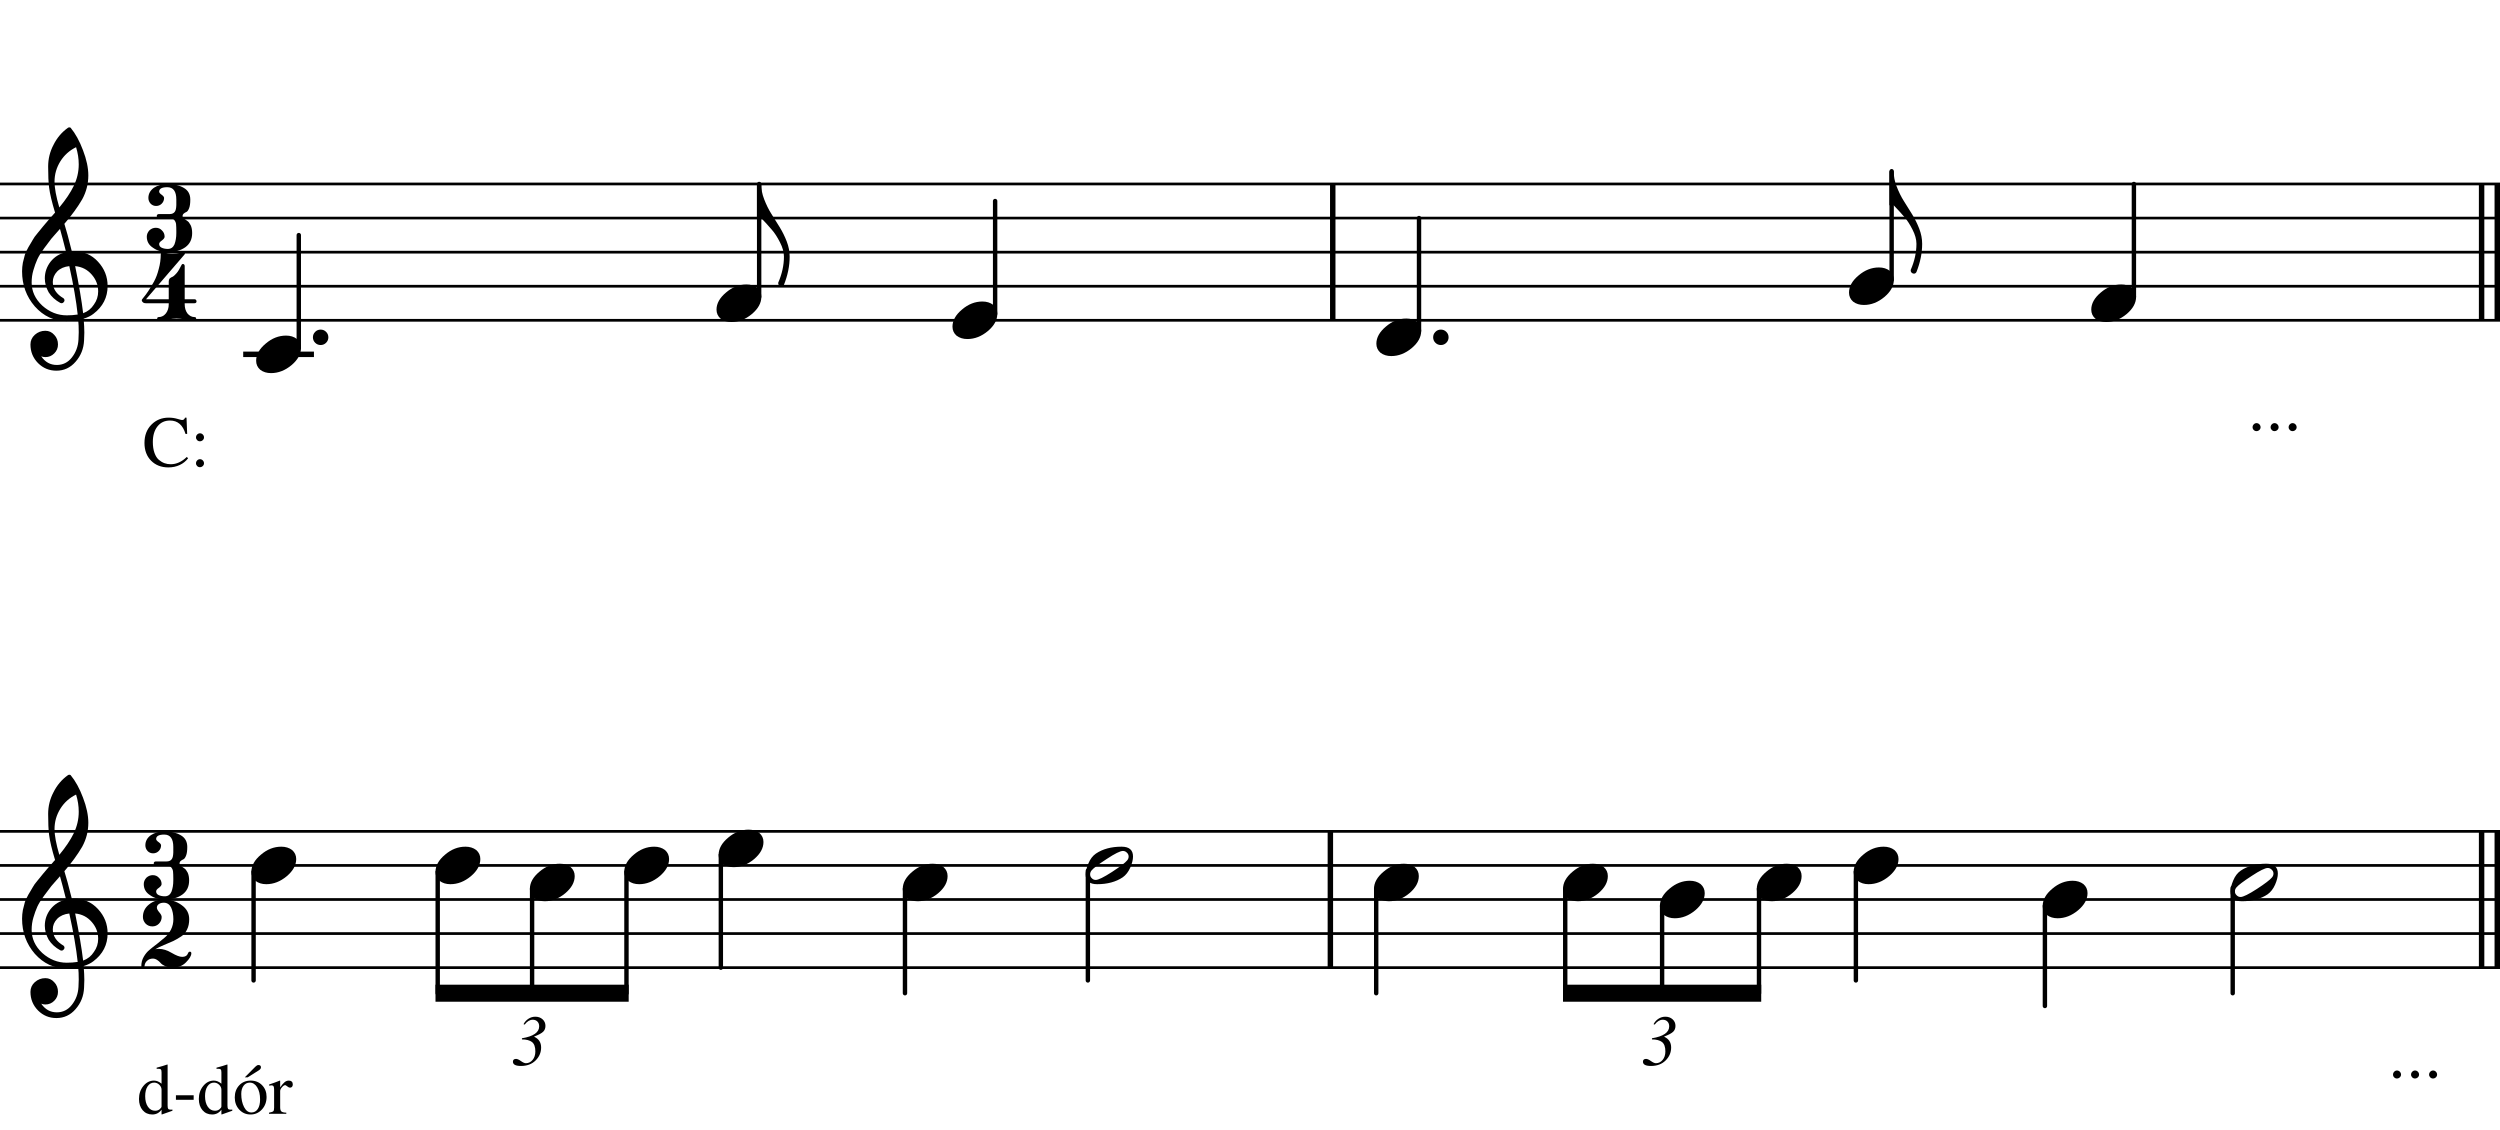 <?xml version="1.0" encoding="UTF-8" standalone="no"?>
<svg width="311.981px" height="140.99px" viewBox="0 0 311.981 140.99"
 xmlns="http://www.w3.org/2000/svg" xmlns:xlink="http://www.w3.org/1999/xlink" version="1.2" baseProfile="tiny">
<title>Liturgikus improvizáció</title>
<desc>Generated by MuseScore 2.3.2</desc>
<polyline class="StaffLines" fill="none" stroke="#000000" stroke-width="0.34" stroke-linejoin="bevel" points="0,22.961 311.981,22.961"/>
<polyline class="StaffLines" fill="none" stroke="#000000" stroke-width="0.34" stroke-linejoin="bevel" points="0,27.213 311.981,27.213"/>
<polyline class="StaffLines" fill="none" stroke="#000000" stroke-width="0.34" stroke-linejoin="bevel" points="0,31.465 311.981,31.465"/>
<polyline class="StaffLines" fill="none" stroke="#000000" stroke-width="0.34" stroke-linejoin="bevel" points="0,35.717 311.981,35.717"/>
<polyline class="StaffLines" fill="none" stroke="#000000" stroke-width="0.34" stroke-linejoin="bevel" points="0,39.968 311.981,39.968"/>
<polyline class="StaffLines" fill="none" stroke="#000000" stroke-width="0.34" stroke-linejoin="bevel" points="0,103.748 311.981,103.748"/>
<polyline class="StaffLines" fill="none" stroke="#000000" stroke-width="0.34" stroke-linejoin="bevel" points="0,108 311.981,108"/>
<polyline class="StaffLines" fill="none" stroke="#000000" stroke-width="0.34" stroke-linejoin="bevel" points="0,112.252 311.981,112.252"/>
<polyline class="StaffLines" fill="none" stroke="#000000" stroke-width="0.34" stroke-linejoin="bevel" points="0,116.504 311.981,116.504"/>
<polyline class="StaffLines" fill="none" stroke="#000000" stroke-width="0.34" stroke-linejoin="bevel" points="0,120.756 311.981,120.756"/>
<polyline class="BarLine" fill="none" stroke="#000000" stroke-width="0.68" stroke-linejoin="bevel" points="309.685,103.748 309.685,120.756"/>
<polyline class="BarLine" fill="none" stroke="#000000" stroke-width="0.68" stroke-linejoin="bevel" points="311.641,103.748 311.641,120.756"/>
<polyline class="BarLine" fill="none" stroke="#000000" stroke-width="0.68" stroke-linejoin="bevel" points="166.02,103.748 166.02,120.756"/>
<polyline class="BarLine" fill="none" stroke="#000000" stroke-width="0.68" stroke-linejoin="bevel" points="309.685,22.961 309.685,39.968"/>
<polyline class="BarLine" fill="none" stroke="#000000" stroke-width="0.68" stroke-linejoin="bevel" points="311.641,22.961 311.641,39.968"/>
<polyline class="BarLine" fill="none" stroke="#000000" stroke-width="0.68" stroke-linejoin="bevel" points="166.317,22.961 166.317,39.968"/>
<polyline class="LedgerLine" fill="none" stroke="#000000" stroke-width="0.68" stroke-linecap="square" stroke-linejoin="bevel" points="30.689,44.221 38.838,44.221"/>
<polyline class="Stem" fill="none" stroke="#000000" stroke-width="0.55" stroke-linecap="round" stroke-linejoin="bevel" points="278.624,110.793 278.624,123.945"/>
<polyline class="Stem" fill="none" stroke="#000000" stroke-width="0.55" stroke-linecap="round" stroke-linejoin="bevel" points="255.189,113.051 255.189,125.539"/>
<polyline class="Stem" fill="none" stroke="#000000" stroke-width="0.55" stroke-linecap="round" stroke-linejoin="bevel" points="231.6,108.799 231.6,122.35"/>
<polyline class="Stem" fill="none" stroke="#000000" stroke-width="0.55" stroke-linecap="round" stroke-linejoin="bevel" points="219.509,110.925 219.509,123.945"/>
<polyline class="Stem" fill="none" stroke="#000000" stroke-width="0.55" stroke-linecap="round" stroke-linejoin="bevel" points="207.418,113.051 207.418,123.945"/>
<polyline class="Stem" fill="none" stroke="#000000" stroke-width="0.55" stroke-linecap="round" stroke-linejoin="bevel" points="195.328,110.925 195.328,123.945"/>
<polyline class="Stem" fill="none" stroke="#000000" stroke-width="0.55" stroke-linecap="round" stroke-linejoin="bevel" points="171.739,110.925 171.739,123.945"/>
<polyline class="Stem" fill="none" stroke="#000000" stroke-width="0.55" stroke-linecap="round" stroke-linejoin="bevel" points="135.758,108.667 135.758,122.35"/>
<polyline class="Stem" fill="none" stroke="#000000" stroke-width="0.55" stroke-linecap="round" stroke-linejoin="bevel" points="112.934,110.925 112.934,123.945"/>
<polyline class="Stem" fill="none" stroke="#000000" stroke-width="0.55" stroke-linecap="round" stroke-linejoin="bevel" points="89.956,106.673 89.956,120.756"/>
<polyline class="Stem" fill="none" stroke="#000000" stroke-width="0.55" stroke-linecap="round" stroke-linejoin="bevel" points="78.178,108.799 78.178,123.945"/>
<polyline class="Stem" fill="none" stroke="#000000" stroke-width="0.55" stroke-linecap="round" stroke-linejoin="bevel" points="66.401,110.925 66.401,123.945"/>
<polyline class="Stem" fill="none" stroke="#000000" stroke-width="0.55" stroke-linecap="round" stroke-linejoin="bevel" points="54.623,108.799 54.623,123.945"/>
<polyline class="Stem" fill="none" stroke="#000000" stroke-width="0.55" stroke-linecap="round" stroke-linejoin="bevel" points="31.645,108.799 31.645,122.35"/>
<polyline class="Stem" fill="none" stroke="#000000" stroke-width="0.55" stroke-linecap="round" stroke-linejoin="bevel" points="266.295,37.044 266.295,22.961"/>
<polyline class="Stem" fill="none" stroke="#000000" stroke-width="0.55" stroke-linecap="round" stroke-linejoin="bevel" points="236.063,34.918 236.063,21.366"/>
<polyline class="Stem" fill="none" stroke="#000000" stroke-width="0.55" stroke-linecap="round" stroke-linejoin="bevel" points="177.082,41.296 177.082,27.213"/>
<polyline class="Stem" fill="none" stroke="#000000" stroke-width="0.55" stroke-linecap="round" stroke-linejoin="bevel" points="124.184,39.17 124.184,25.087"/>
<polyline class="Stem" fill="none" stroke="#000000" stroke-width="0.55" stroke-linecap="round" stroke-linejoin="bevel" points="94.736,37.044 94.736,22.961"/>
<polyline class="Stem" fill="none" stroke="#000000" stroke-width="0.55" stroke-linecap="round" stroke-linejoin="bevel" points="37.286,43.422 37.286,29.339"/>
<path class="Note" transform="matrix(0.85,0,0,0.85,278.348,110.126)" d="M6.309,-1.309 C6.309,-1.53 6.224,-1.719 6.055,-1.875 C5.885,-2.044 5.69,-2.129 5.469,-2.129 C5.078,-2.129 4.29,-1.738 3.105,-0.957 C1.882,-0.163 1.133,0.404 0.859,0.742 C0.716,0.924 0.645,1.113 0.645,1.309 C0.645,1.53 0.729,1.719 0.898,1.875 C1.055,2.044 1.25,2.129 1.484,2.129 C1.862,2.129 2.656,1.738 3.867,0.957 C5.065,0.176 5.807,-0.391 6.094,-0.742 C6.237,-0.911 6.309,-1.1 6.309,-1.309 M5.273,-2.754 C6.393,-2.754 6.953,-2.272 6.953,-1.309 C6.953,-0.84 6.816,-0.293 6.543,0.332 C6.27,0.944 5.905,1.413 5.449,1.738 C4.447,2.415 3.19,2.754 1.68,2.754 C0.56,2.754 0,2.272 0,1.309 C0,0.879 0.137,0.339 0.41,-0.312 C0.671,-0.938 1.035,-1.413 1.504,-1.738 C2.507,-2.415 3.763,-2.754 5.273,-2.754"/>
<path class="Note" transform="matrix(0.85,0,0,0.85,254.913,112.252)" d="M4.395,-2.754 C5.02,-2.754 5.547,-2.591 5.977,-2.266 C6.38,-1.914 6.582,-1.471 6.582,-0.938 C6.582,-0.039 6.12,0.801 5.195,1.582 C4.258,2.363 3.255,2.754 2.188,2.754 C1.562,2.754 1.035,2.591 0.605,2.266 C0.202,1.914 0,1.471 0,0.938 C0,0.039 0.469,-0.801 1.406,-1.582 C2.318,-2.363 3.314,-2.754 4.395,-2.754"/>
<path class="Note" transform="matrix(0.85,0,0,0.85,231.324,108)" d="M4.395,-2.754 C5.02,-2.754 5.547,-2.591 5.977,-2.266 C6.38,-1.914 6.582,-1.471 6.582,-0.938 C6.582,-0.039 6.12,0.801 5.195,1.582 C4.258,2.363 3.255,2.754 2.188,2.754 C1.562,2.754 1.035,2.591 0.605,2.266 C0.202,1.914 0,1.471 0,0.938 C0,0.039 0.469,-0.801 1.406,-1.582 C2.318,-2.363 3.314,-2.754 4.395,-2.754"/>
<path class="Note" transform="matrix(0.85,0,0,0.85,219.233,110.126)" d="M4.395,-2.754 C5.02,-2.754 5.547,-2.591 5.977,-2.266 C6.38,-1.914 6.582,-1.471 6.582,-0.938 C6.582,-0.039 6.12,0.801 5.195,1.582 C4.258,2.363 3.255,2.754 2.188,2.754 C1.562,2.754 1.035,2.591 0.605,2.266 C0.202,1.914 0,1.471 0,0.938 C0,0.039 0.469,-0.801 1.406,-1.582 C2.318,-2.363 3.314,-2.754 4.395,-2.754"/>
<path class="Note" transform="matrix(0.85,0,0,0.85,207.142,112.252)" d="M4.395,-2.754 C5.02,-2.754 5.547,-2.591 5.977,-2.266 C6.38,-1.914 6.582,-1.471 6.582,-0.938 C6.582,-0.039 6.12,0.801 5.195,1.582 C4.258,2.363 3.255,2.754 2.188,2.754 C1.562,2.754 1.035,2.591 0.605,2.266 C0.202,1.914 0,1.471 0,0.938 C0,0.039 0.469,-0.801 1.406,-1.582 C2.318,-2.363 3.314,-2.754 4.395,-2.754"/>
<path class="Note" transform="matrix(0.85,0,0,0.85,195.051,110.126)" d="M4.395,-2.754 C5.02,-2.754 5.547,-2.591 5.977,-2.266 C6.38,-1.914 6.582,-1.471 6.582,-0.938 C6.582,-0.039 6.12,0.801 5.195,1.582 C4.258,2.363 3.255,2.754 2.188,2.754 C1.562,2.754 1.035,2.591 0.605,2.266 C0.202,1.914 0,1.471 0,0.938 C0,0.039 0.469,-0.801 1.406,-1.582 C2.318,-2.363 3.314,-2.754 4.395,-2.754"/>
<path class="Note" transform="matrix(0.85,0,0,0.85,171.462,110.126)" d="M4.395,-2.754 C5.02,-2.754 5.547,-2.591 5.977,-2.266 C6.38,-1.914 6.582,-1.471 6.582,-0.938 C6.582,-0.039 6.12,0.801 5.195,1.582 C4.258,2.363 3.255,2.754 2.188,2.754 C1.562,2.754 1.035,2.591 0.605,2.266 C0.202,1.914 0,1.471 0,0.938 C0,0.039 0.469,-0.801 1.406,-1.582 C2.318,-2.363 3.314,-2.754 4.395,-2.754"/>
<path class="Note" transform="matrix(0.85,0,0,0.85,135.482,108)" d="M6.309,-1.309 C6.309,-1.53 6.224,-1.719 6.055,-1.875 C5.885,-2.044 5.69,-2.129 5.469,-2.129 C5.078,-2.129 4.29,-1.738 3.105,-0.957 C1.882,-0.163 1.133,0.404 0.859,0.742 C0.716,0.924 0.645,1.113 0.645,1.309 C0.645,1.53 0.729,1.719 0.898,1.875 C1.055,2.044 1.25,2.129 1.484,2.129 C1.862,2.129 2.656,1.738 3.867,0.957 C5.065,0.176 5.807,-0.391 6.094,-0.742 C6.237,-0.911 6.309,-1.1 6.309,-1.309 M5.273,-2.754 C6.393,-2.754 6.953,-2.272 6.953,-1.309 C6.953,-0.84 6.816,-0.293 6.543,0.332 C6.27,0.944 5.905,1.413 5.449,1.738 C4.447,2.415 3.19,2.754 1.68,2.754 C0.56,2.754 0,2.272 0,1.309 C0,0.879 0.137,0.339 0.41,-0.312 C0.671,-0.938 1.035,-1.413 1.504,-1.738 C2.507,-2.415 3.763,-2.754 5.273,-2.754"/>
<path class="Note" transform="matrix(0.85,0,0,0.85,112.657,110.126)" d="M4.395,-2.754 C5.02,-2.754 5.547,-2.591 5.977,-2.266 C6.38,-1.914 6.582,-1.471 6.582,-0.938 C6.582,-0.039 6.12,0.801 5.195,1.582 C4.258,2.363 3.255,2.754 2.188,2.754 C1.562,2.754 1.035,2.591 0.605,2.266 C0.202,1.914 0,1.471 0,0.938 C0,0.039 0.469,-0.801 1.406,-1.582 C2.318,-2.363 3.314,-2.754 4.395,-2.754"/>
<path class="Note" transform="matrix(0.85,0,0,0.85,89.68,105.874)" d="M4.395,-2.754 C5.02,-2.754 5.547,-2.591 5.977,-2.266 C6.38,-1.914 6.582,-1.471 6.582,-0.938 C6.582,-0.039 6.12,0.801 5.195,1.582 C4.258,2.363 3.255,2.754 2.188,2.754 C1.562,2.754 1.035,2.591 0.605,2.266 C0.202,1.914 0,1.471 0,0.938 C0,0.039 0.469,-0.801 1.406,-1.582 C2.318,-2.363 3.314,-2.754 4.395,-2.754"/>
<path class="Note" transform="matrix(0.85,0,0,0.85,77.902,108)" d="M4.395,-2.754 C5.02,-2.754 5.547,-2.591 5.977,-2.266 C6.38,-1.914 6.582,-1.471 6.582,-0.938 C6.582,-0.039 6.12,0.801 5.195,1.582 C4.258,2.363 3.255,2.754 2.188,2.754 C1.562,2.754 1.035,2.591 0.605,2.266 C0.202,1.914 0,1.471 0,0.938 C0,0.039 0.469,-0.801 1.406,-1.582 C2.318,-2.363 3.314,-2.754 4.395,-2.754"/>
<path class="Note" transform="matrix(0.85,0,0,0.85,66.124,110.126)" d="M4.395,-2.754 C5.02,-2.754 5.547,-2.591 5.977,-2.266 C6.38,-1.914 6.582,-1.471 6.582,-0.938 C6.582,-0.039 6.12,0.801 5.195,1.582 C4.258,2.363 3.255,2.754 2.188,2.754 C1.562,2.754 1.035,2.591 0.605,2.266 C0.202,1.914 0,1.471 0,0.938 C0,0.039 0.469,-0.801 1.406,-1.582 C2.318,-2.363 3.314,-2.754 4.395,-2.754"/>
<path class="Note" transform="matrix(0.85,0,0,0.85,54.347,108)" d="M4.395,-2.754 C5.02,-2.754 5.547,-2.591 5.977,-2.266 C6.38,-1.914 6.582,-1.471 6.582,-0.938 C6.582,-0.039 6.12,0.801 5.195,1.582 C4.258,2.363 3.255,2.754 2.188,2.754 C1.562,2.754 1.035,2.591 0.605,2.266 C0.202,1.914 0,1.471 0,0.938 C0,0.039 0.469,-0.801 1.406,-1.582 C2.318,-2.363 3.314,-2.754 4.395,-2.754"/>
<path class="Note" transform="matrix(0.85,0,0,0.85,31.369,108)" d="M4.395,-2.754 C5.02,-2.754 5.547,-2.591 5.977,-2.266 C6.38,-1.914 6.582,-1.471 6.582,-0.938 C6.582,-0.039 6.12,0.801 5.195,1.582 C4.258,2.363 3.255,2.754 2.188,2.754 C1.562,2.754 1.035,2.591 0.605,2.266 C0.202,1.914 0,1.471 0,0.938 C0,0.039 0.469,-0.801 1.406,-1.582 C2.318,-2.363 3.314,-2.754 4.395,-2.754"/>
<path class="Note" transform="matrix(0.85,0,0,0.85,260.974,37.843)" d="M4.395,-2.754 C5.02,-2.754 5.547,-2.591 5.977,-2.266 C6.38,-1.914 6.582,-1.471 6.582,-0.938 C6.582,-0.039 6.12,0.801 5.195,1.582 C4.258,2.363 3.255,2.754 2.188,2.754 C1.562,2.754 1.035,2.591 0.605,2.266 C0.202,1.914 0,1.471 0,0.938 C0,0.039 0.469,-0.801 1.406,-1.582 C2.318,-2.363 3.314,-2.754 4.395,-2.754"/>
<path class="Note" transform="matrix(0.85,0,0,0.85,230.742,35.717)" d="M4.395,-2.754 C5.02,-2.754 5.547,-2.591 5.977,-2.266 C6.38,-1.914 6.582,-1.471 6.582,-0.938 C6.582,-0.039 6.12,0.801 5.195,1.582 C4.258,2.363 3.255,2.754 2.188,2.754 C1.562,2.754 1.035,2.591 0.605,2.266 C0.202,1.914 0,1.471 0,0.938 C0,0.039 0.469,-0.801 1.406,-1.582 C2.318,-2.363 3.314,-2.754 4.395,-2.754"/>
<path class="Note" transform="matrix(0.85,0,0,0.85,171.76,42.094)" d="M4.395,-2.754 C5.02,-2.754 5.547,-2.591 5.977,-2.266 C6.38,-1.914 6.582,-1.471 6.582,-0.938 C6.582,-0.039 6.12,0.801 5.195,1.582 C4.258,2.363 3.255,2.754 2.188,2.754 C1.562,2.754 1.035,2.591 0.605,2.266 C0.202,1.914 0,1.471 0,0.938 C0,0.039 0.469,-0.801 1.406,-1.582 C2.318,-2.363 3.314,-2.754 4.395,-2.754"/>
<path class="Note" transform="matrix(0.85,0,0,0.85,118.862,39.968)" d="M4.395,-2.754 C5.02,-2.754 5.547,-2.591 5.977,-2.266 C6.38,-1.914 6.582,-1.471 6.582,-0.938 C6.582,-0.039 6.12,0.801 5.195,1.582 C4.258,2.363 3.255,2.754 2.188,2.754 C1.562,2.754 1.035,2.591 0.605,2.266 C0.202,1.914 0,1.471 0,0.938 C0,0.039 0.469,-0.801 1.406,-1.582 C2.318,-2.363 3.314,-2.754 4.395,-2.754"/>
<path class="Note" transform="matrix(0.85,0,0,0.85,89.415,37.843)" d="M4.395,-2.754 C5.02,-2.754 5.547,-2.591 5.977,-2.266 C6.38,-1.914 6.582,-1.471 6.582,-0.938 C6.582,-0.039 6.12,0.801 5.195,1.582 C4.258,2.363 3.255,2.754 2.188,2.754 C1.562,2.754 1.035,2.591 0.605,2.266 C0.202,1.914 0,1.471 0,0.938 C0,0.039 0.469,-0.801 1.406,-1.582 C2.318,-2.363 3.314,-2.754 4.395,-2.754"/>
<path class="Note" transform="matrix(0.85,0,0,0.85,31.964,44.221)" d="M4.395,-2.754 C5.02,-2.754 5.547,-2.591 5.977,-2.266 C6.38,-1.914 6.582,-1.471 6.582,-0.938 C6.582,-0.039 6.12,0.801 5.195,1.582 C4.258,2.363 3.255,2.754 2.188,2.754 C1.562,2.754 1.035,2.591 0.605,2.266 C0.202,1.914 0,1.471 0,0.938 C0,0.039 0.469,-0.801 1.406,-1.582 C2.318,-2.363 3.314,-2.754 4.395,-2.754"/>
<path class="Clef" transform="matrix(0.85,0,0,0.85,2.721,116.504)" d="M7.344,-5.117 C7.344,-5.117 7.383,-5.117 7.461,-5.117 C7.513,-5.13 7.559,-5.137 7.598,-5.137 C9.056,-5.137 10.254,-4.622 11.191,-3.594 C12.129,-2.578 12.598,-1.393 12.598,-0.039 C12.598,1.641 11.901,3.008 10.508,4.062 C10.143,4.349 9.668,4.583 9.082,4.766 C9.147,5.612 9.18,6.296 9.18,6.816 C9.18,6.921 9.167,7.298 9.141,7.949 C9.089,9.16 8.672,10.208 7.891,11.094 C7.135,11.966 6.198,12.402 5.078,12.402 C4.023,12.402 3.125,12.031 2.383,11.289 C1.641,10.534 1.27,9.622 1.27,8.555 C1.27,7.995 1.484,7.52 1.914,7.129 C2.357,6.738 2.871,6.543 3.457,6.543 C3.978,6.543 4.414,6.745 4.766,7.148 C5.13,7.526 5.312,7.995 5.312,8.555 C5.312,9.062 5.13,9.499 4.766,9.863 C4.401,10.228 3.965,10.41 3.457,10.41 C3.249,10.41 3.047,10.371 2.852,10.293 C3.424,11.139 4.186,11.562 5.137,11.562 C6.035,11.562 6.771,11.198 7.344,10.469 C7.943,9.714 8.268,8.835 8.32,7.832 C8.346,7.207 8.359,6.849 8.359,6.758 C8.359,6.029 8.333,5.43 8.281,4.961 C7.63,5.065 7.051,5.117 6.543,5.117 C4.733,5.117 3.19,4.401 1.914,2.969 C0.664,1.523 0.039,-0.195 0.039,-2.188 C0.039,-2.604 0.078,-3.027 0.156,-3.457 C0.234,-3.809 0.332,-4.193 0.449,-4.609 C0.514,-4.844 0.69,-5.221 0.977,-5.742 C1.081,-5.898 1.198,-6.094 1.328,-6.328 C1.458,-6.562 1.549,-6.719 1.602,-6.797 C1.732,-7.057 1.986,-7.409 2.363,-7.852 C2.467,-7.969 2.575,-8.099 2.686,-8.242 C2.796,-8.385 2.891,-8.503 2.969,-8.594 C3.047,-8.685 3.105,-8.757 3.145,-8.809 C3.184,-8.861 3.477,-9.206 4.023,-9.844 C4.154,-9.974 4.281,-10.114 4.404,-10.264 C4.528,-10.413 4.629,-10.531 4.707,-10.615 C4.785,-10.7 4.844,-10.762 4.883,-10.801 C4.414,-12.35 4.121,-13.587 4.004,-14.512 C3.913,-15.254 3.867,-16.27 3.867,-17.559 C3.867,-18.691 4.128,-19.753 4.648,-20.742 C5.156,-21.771 5.866,-22.611 6.777,-23.262 C6.842,-23.301 6.908,-23.32 6.973,-23.32 C7.064,-23.32 7.129,-23.301 7.168,-23.262 C7.871,-22.415 8.477,-21.315 8.984,-19.961 C9.505,-18.607 9.766,-17.376 9.766,-16.27 C9.766,-15.02 9.466,-13.848 8.867,-12.754 C8.19,-11.595 7.318,-10.397 6.25,-9.16 C6.523,-8.301 6.888,-6.953 7.344,-5.117 M9.004,3.965 C9.681,3.717 10.208,3.294 10.586,2.695 C11.003,2.122 11.211,1.478 11.211,0.762 C11.211,-0.163 10.898,-0.983 10.273,-1.699 C9.635,-2.441 8.822,-2.858 7.832,-2.949 C8.392,-0.202 8.783,2.103 9.004,3.965 M1.445,-0.547 C1.445,0.742 1.966,1.875 3.008,2.852 C4.076,3.802 5.273,4.277 6.602,4.277 C7.148,4.277 7.682,4.238 8.203,4.16 C7.995,2.181 7.585,-0.189 6.973,-2.949 C6.23,-2.871 5.638,-2.611 5.195,-2.168 C4.766,-1.712 4.551,-1.198 4.551,-0.625 C4.551,0.365 5.078,1.165 6.133,1.777 C6.224,1.868 6.27,1.966 6.27,2.07 C6.27,2.174 6.224,2.272 6.133,2.363 C6.055,2.454 5.957,2.5 5.84,2.5 C5.827,2.5 5.768,2.487 5.664,2.461 C4.922,2.057 4.349,1.536 3.945,0.898 C3.568,0.221 3.379,-0.462 3.379,-1.152 C3.379,-2.051 3.659,-2.865 4.219,-3.594 C4.805,-4.323 5.566,-4.792 6.504,-5 C6.139,-6.458 5.84,-7.598 5.605,-8.418 C5.397,-8.184 5.146,-7.9 4.854,-7.568 C4.561,-7.236 4.388,-7.038 4.336,-6.973 C3.867,-6.361 3.509,-5.885 3.262,-5.547 C2.819,-4.935 2.493,-4.408 2.285,-3.965 C2.064,-3.47 1.868,-2.93 1.699,-2.344 C1.53,-1.784 1.445,-1.185 1.445,-0.547 M7.969,-20.41 C6.992,-19.928 6.224,-19.238 5.664,-18.34 C5.091,-17.415 4.805,-16.419 4.805,-15.352 C4.805,-14.414 5.039,-13.151 5.508,-11.562 C6.445,-12.695 7.148,-13.743 7.617,-14.707 C8.112,-15.723 8.359,-16.784 8.359,-17.891 C8.359,-18.724 8.229,-19.564 7.969,-20.41"/>
<path class="Clef" transform="matrix(0.85,0,0,0.85,2.721,35.717)" d="M7.344,-5.117 C7.344,-5.117 7.383,-5.117 7.461,-5.117 C7.513,-5.13 7.559,-5.137 7.598,-5.137 C9.056,-5.137 10.254,-4.622 11.191,-3.594 C12.129,-2.578 12.598,-1.393 12.598,-0.039 C12.598,1.641 11.901,3.008 10.508,4.062 C10.143,4.349 9.668,4.583 9.082,4.766 C9.147,5.612 9.18,6.296 9.18,6.816 C9.18,6.921 9.167,7.298 9.141,7.949 C9.089,9.16 8.672,10.208 7.891,11.094 C7.135,11.966 6.198,12.402 5.078,12.402 C4.023,12.402 3.125,12.031 2.383,11.289 C1.641,10.534 1.27,9.622 1.27,8.555 C1.27,7.995 1.484,7.52 1.914,7.129 C2.357,6.738 2.871,6.543 3.457,6.543 C3.978,6.543 4.414,6.745 4.766,7.148 C5.13,7.526 5.312,7.995 5.312,8.555 C5.312,9.062 5.13,9.499 4.766,9.863 C4.401,10.228 3.965,10.41 3.457,10.41 C3.249,10.41 3.047,10.371 2.852,10.293 C3.424,11.139 4.186,11.562 5.137,11.562 C6.035,11.562 6.771,11.198 7.344,10.469 C7.943,9.714 8.268,8.835 8.32,7.832 C8.346,7.207 8.359,6.849 8.359,6.758 C8.359,6.029 8.333,5.43 8.281,4.961 C7.63,5.065 7.051,5.117 6.543,5.117 C4.733,5.117 3.19,4.401 1.914,2.969 C0.664,1.523 0.039,-0.195 0.039,-2.188 C0.039,-2.604 0.078,-3.027 0.156,-3.457 C0.234,-3.809 0.332,-4.193 0.449,-4.609 C0.514,-4.844 0.69,-5.221 0.977,-5.742 C1.081,-5.898 1.198,-6.094 1.328,-6.328 C1.458,-6.562 1.549,-6.719 1.602,-6.797 C1.732,-7.057 1.986,-7.409 2.363,-7.852 C2.467,-7.969 2.575,-8.099 2.686,-8.242 C2.796,-8.385 2.891,-8.503 2.969,-8.594 C3.047,-8.685 3.105,-8.757 3.145,-8.809 C3.184,-8.861 3.477,-9.206 4.023,-9.844 C4.154,-9.974 4.281,-10.114 4.404,-10.264 C4.528,-10.413 4.629,-10.531 4.707,-10.615 C4.785,-10.7 4.844,-10.762 4.883,-10.801 C4.414,-12.35 4.121,-13.587 4.004,-14.512 C3.913,-15.254 3.867,-16.27 3.867,-17.559 C3.867,-18.691 4.128,-19.753 4.648,-20.742 C5.156,-21.771 5.866,-22.611 6.777,-23.262 C6.842,-23.301 6.908,-23.32 6.973,-23.32 C7.064,-23.32 7.129,-23.301 7.168,-23.262 C7.871,-22.415 8.477,-21.315 8.984,-19.961 C9.505,-18.607 9.766,-17.376 9.766,-16.27 C9.766,-15.02 9.466,-13.848 8.867,-12.754 C8.19,-11.595 7.318,-10.397 6.25,-9.16 C6.523,-8.301 6.888,-6.953 7.344,-5.117 M9.004,3.965 C9.681,3.717 10.208,3.294 10.586,2.695 C11.003,2.122 11.211,1.478 11.211,0.762 C11.211,-0.163 10.898,-0.983 10.273,-1.699 C9.635,-2.441 8.822,-2.858 7.832,-2.949 C8.392,-0.202 8.783,2.103 9.004,3.965 M1.445,-0.547 C1.445,0.742 1.966,1.875 3.008,2.852 C4.076,3.802 5.273,4.277 6.602,4.277 C7.148,4.277 7.682,4.238 8.203,4.16 C7.995,2.181 7.585,-0.189 6.973,-2.949 C6.23,-2.871 5.638,-2.611 5.195,-2.168 C4.766,-1.712 4.551,-1.198 4.551,-0.625 C4.551,0.365 5.078,1.165 6.133,1.777 C6.224,1.868 6.27,1.966 6.27,2.07 C6.27,2.174 6.224,2.272 6.133,2.363 C6.055,2.454 5.957,2.5 5.84,2.5 C5.827,2.5 5.768,2.487 5.664,2.461 C4.922,2.057 4.349,1.536 3.945,0.898 C3.568,0.221 3.379,-0.462 3.379,-1.152 C3.379,-2.051 3.659,-2.865 4.219,-3.594 C4.805,-4.323 5.566,-4.792 6.504,-5 C6.139,-6.458 5.84,-7.598 5.605,-8.418 C5.397,-8.184 5.146,-7.9 4.854,-7.568 C4.561,-7.236 4.388,-7.038 4.336,-6.973 C3.867,-6.361 3.509,-5.885 3.262,-5.547 C2.819,-4.935 2.493,-4.408 2.285,-3.965 C2.064,-3.47 1.868,-2.93 1.699,-2.344 C1.53,-1.784 1.445,-1.185 1.445,-0.547 M7.969,-20.41 C6.992,-19.928 6.224,-19.238 5.664,-18.34 C5.091,-17.415 4.805,-16.419 4.805,-15.352 C4.805,-14.414 5.039,-13.151 5.508,-11.562 C6.445,-12.695 7.148,-13.743 7.617,-14.707 C8.112,-15.723 8.359,-16.784 8.359,-17.891 C8.359,-18.724 8.229,-19.564 7.969,-20.41"/>
<path class="TimeSig" transform="matrix(0.85,0,0,0.85,17.941,108)" d="M5.254,-0.293 C5.254,-0.163 5.326,-0.039 5.469,0.078 C5.677,0.234 5.84,0.352 5.957,0.43 C6.113,0.521 6.276,0.729 6.445,1.055 C6.589,1.367 6.66,1.751 6.66,2.207 C6.66,3.105 6.328,3.796 5.664,4.277 C4.987,4.759 4.128,5 3.086,5 C2.24,5 1.523,4.792 0.938,4.375 C0.312,3.984 0,3.438 0,2.734 C0,2.396 0.13,2.083 0.391,1.797 C0.664,1.549 0.977,1.426 1.328,1.426 C1.693,1.426 1.992,1.556 2.227,1.816 C2.487,2.064 2.617,2.37 2.617,2.734 C2.617,2.904 2.487,3.086 2.227,3.281 C1.953,3.464 1.816,3.639 1.816,3.809 C1.816,4.056 1.94,4.238 2.188,4.355 C2.448,4.473 2.747,4.531 3.086,4.531 C3.542,4.531 3.867,4.31 4.062,3.867 C4.245,3.385 4.336,2.832 4.336,2.207 L4.336,1.875 C4.336,1.497 4.323,1.165 4.297,0.879 C4.271,0.658 4.18,0.456 4.023,0.273 C3.88,0.091 3.652,0 3.34,0 L1.738,0 C1.556,0 1.465,-0.098 1.465,-0.293 C1.465,-0.462 1.556,-0.56 1.738,-0.586 L3.34,-0.586 C3.704,-0.586 3.965,-0.703 4.121,-0.938 C4.251,-1.12 4.323,-1.445 4.336,-1.914 L4.336,-2.559 L4.336,-2.715 C4.336,-3.926 3.893,-4.531 3.008,-4.531 C2.227,-4.531 1.829,-4.316 1.816,-3.887 C1.816,-3.743 1.94,-3.587 2.188,-3.418 C2.422,-3.249 2.539,-3.092 2.539,-2.949 C2.539,-2.624 2.422,-2.344 2.188,-2.109 C1.966,-1.888 1.693,-1.777 1.367,-1.777 C1.055,-1.777 0.788,-1.888 0.566,-2.109 C0.345,-2.357 0.234,-2.637 0.234,-2.949 C0.234,-3.561 0.508,-4.062 1.055,-4.453 C1.628,-4.818 2.279,-5 3.008,-5 C3.984,-5 4.792,-4.811 5.43,-4.434 C6.068,-4.069 6.387,-3.496 6.387,-2.715 C6.387,-2.155 6.328,-1.732 6.211,-1.445 C6.094,-1.146 5.964,-0.964 5.82,-0.898 C5.664,-0.833 5.534,-0.755 5.43,-0.664 C5.312,-0.56 5.254,-0.436 5.254,-0.293"/>
<path class="TimeSig" transform="matrix(0.85,0,0,0.85,17.635,116.504)" d="M4.57,5 C4.18,5 3.828,4.928 3.516,4.785 C3.203,4.642 2.982,4.492 2.852,4.336 C2.682,4.141 2.513,3.991 2.344,3.887 C2.135,3.743 1.921,3.672 1.699,3.672 C1.361,3.672 1.081,3.776 0.859,3.984 C0.625,4.18 0.495,4.447 0.469,4.785 C0.443,4.928 0.365,5 0.234,5 C0.078,5 0,4.928 0,4.785 C0,4.277 0.117,3.822 0.352,3.418 C0.586,3.001 0.872,2.656 1.211,2.383 C1.497,2.135 1.875,1.836 2.344,1.484 C2.422,1.419 2.588,1.283 2.842,1.074 C3.096,0.866 3.307,0.69 3.477,0.547 C3.815,0.26 4.108,-0.117 4.355,-0.586 C4.59,-1.055 4.707,-1.562 4.707,-2.109 C4.707,-2.773 4.596,-3.346 4.375,-3.828 C4.141,-4.297 3.783,-4.531 3.301,-4.531 C3.001,-4.531 2.76,-4.466 2.578,-4.336 C2.383,-4.206 2.285,-4.03 2.285,-3.809 C2.285,-3.626 2.402,-3.398 2.637,-3.125 C2.871,-2.852 2.988,-2.624 2.988,-2.441 C2.988,-2.051 2.852,-1.719 2.578,-1.445 C2.318,-1.185 1.999,-1.055 1.621,-1.055 C1.23,-1.055 0.898,-1.191 0.625,-1.465 C0.365,-1.751 0.234,-2.077 0.234,-2.441 C0.234,-3.184 0.534,-3.796 1.133,-4.277 C1.732,-4.759 2.454,-5 3.301,-5 C4.303,-5 5.176,-4.727 5.918,-4.18 C6.66,-3.659 7.031,-2.969 7.031,-2.109 C7.031,-1.523 6.927,-1.022 6.719,-0.605 C6.523,-0.163 6.23,0.182 5.84,0.43 C5.397,0.716 5.013,0.938 4.688,1.094 C4.232,1.302 3.776,1.497 3.32,1.68 C2.773,1.901 2.35,2.109 2.051,2.305 C2.22,2.266 2.396,2.246 2.578,2.246 C3.177,2.246 3.802,2.441 4.453,2.832 C5.117,3.223 5.632,3.418 5.996,3.418 C6.217,3.418 6.393,3.379 6.523,3.301 C6.654,3.223 6.738,3.138 6.777,3.047 C6.829,2.917 6.875,2.826 6.914,2.773 C6.966,2.695 7.031,2.656 7.109,2.656 C7.266,2.656 7.344,2.734 7.344,2.891 C7.344,3.255 7.083,3.698 6.562,4.219 C6.055,4.74 5.391,5 4.57,5"/>
<path class="TimeSig" transform="matrix(0.85,0,0,0.85,18.318,27.213)" d="M5.254,-0.293 C5.254,-0.163 5.326,-0.039 5.469,0.078 C5.677,0.234 5.84,0.352 5.957,0.43 C6.113,0.521 6.276,0.729 6.445,1.055 C6.589,1.367 6.66,1.751 6.66,2.207 C6.66,3.105 6.328,3.796 5.664,4.277 C4.987,4.759 4.128,5 3.086,5 C2.24,5 1.523,4.792 0.938,4.375 C0.312,3.984 0,3.438 0,2.734 C0,2.396 0.13,2.083 0.391,1.797 C0.664,1.549 0.977,1.426 1.328,1.426 C1.693,1.426 1.992,1.556 2.227,1.816 C2.487,2.064 2.617,2.37 2.617,2.734 C2.617,2.904 2.487,3.086 2.227,3.281 C1.953,3.464 1.816,3.639 1.816,3.809 C1.816,4.056 1.94,4.238 2.188,4.355 C2.448,4.473 2.747,4.531 3.086,4.531 C3.542,4.531 3.867,4.31 4.062,3.867 C4.245,3.385 4.336,2.832 4.336,2.207 L4.336,1.875 C4.336,1.497 4.323,1.165 4.297,0.879 C4.271,0.658 4.18,0.456 4.023,0.273 C3.88,0.091 3.652,0 3.34,0 L1.738,0 C1.556,0 1.465,-0.098 1.465,-0.293 C1.465,-0.462 1.556,-0.56 1.738,-0.586 L3.34,-0.586 C3.704,-0.586 3.965,-0.703 4.121,-0.938 C4.251,-1.12 4.323,-1.445 4.336,-1.914 L4.336,-2.559 L4.336,-2.715 C4.336,-3.926 3.893,-4.531 3.008,-4.531 C2.227,-4.531 1.829,-4.316 1.816,-3.887 C1.816,-3.743 1.94,-3.587 2.188,-3.418 C2.422,-3.249 2.539,-3.092 2.539,-2.949 C2.539,-2.624 2.422,-2.344 2.188,-2.109 C1.966,-1.888 1.693,-1.777 1.367,-1.777 C1.055,-1.777 0.788,-1.888 0.566,-2.109 C0.345,-2.357 0.234,-2.637 0.234,-2.949 C0.234,-3.561 0.508,-4.062 1.055,-4.453 C1.628,-4.818 2.279,-5 3.008,-5 C3.984,-5 4.792,-4.811 5.43,-4.434 C6.068,-4.069 6.387,-3.496 6.387,-2.715 C6.387,-2.155 6.328,-1.732 6.211,-1.445 C6.094,-1.146 5.964,-0.964 5.82,-0.898 C5.664,-0.833 5.534,-0.755 5.43,-0.664 C5.312,-0.56 5.254,-0.436 5.254,-0.293"/>
<path class="TimeSig" transform="matrix(0.85,0,0,0.85,17.72,35.717)" d="M4.492,-4.746 C4.883,-4.746 5.215,-4.792 5.488,-4.883 C5.762,-4.974 5.938,-5.02 6.016,-5.02 C6.107,-5.02 6.178,-4.993 6.23,-4.941 C6.27,-4.902 6.296,-4.857 6.309,-4.805 C6.309,-4.779 6.296,-4.74 6.27,-4.688 L0.586,1.914 L3.926,1.914 L3.926,-0.703 C3.926,-0.872 3.971,-1.016 4.062,-1.133 C4.219,-1.263 4.349,-1.341 4.453,-1.367 C4.622,-1.445 4.831,-1.628 5.078,-1.914 C5.286,-2.148 5.534,-2.559 5.82,-3.145 C5.859,-3.223 5.918,-3.262 5.996,-3.262 C6.152,-3.262 6.243,-3.171 6.27,-2.988 L6.27,1.914 L7.695,1.914 C7.878,1.914 7.982,2.012 8.008,2.207 C8.008,2.402 7.904,2.5 7.695,2.5 L6.27,2.5 L6.27,2.656 C6.27,3.177 6.4,3.62 6.66,3.984 C6.96,4.349 7.311,4.531 7.715,4.531 C7.871,4.531 7.949,4.609 7.949,4.766 C7.949,4.922 7.871,5 7.715,5 C7.441,5 6.999,4.961 6.387,4.883 C5.827,4.792 5.391,4.746 5.078,4.746 C4.753,4.746 4.316,4.792 3.77,4.883 C3.184,4.961 2.747,5 2.461,5 C2.305,5 2.227,4.922 2.227,4.766 C2.227,4.609 2.305,4.531 2.461,4.531 C2.865,4.531 3.216,4.349 3.516,3.984 C3.789,3.62 3.926,3.177 3.926,2.656 L3.926,2.5 L0.586,2.5 C0.365,2.5 0.208,2.448 0.117,2.344 C0.013,2.266 -0.039,2.161 -0.039,2.031 C-0.039,1.992 0.059,1.855 0.254,1.621 C0.475,1.361 0.71,1.042 0.957,0.664 C1.243,0.221 1.517,-0.234 1.777,-0.703 C2.064,-1.237 2.292,-1.849 2.461,-2.539 C2.656,-3.242 2.754,-3.958 2.754,-4.688 C2.754,-4.896 2.845,-5 3.027,-5 C3.066,-5 3.151,-4.98 3.281,-4.941 C3.32,-4.928 3.402,-4.909 3.525,-4.883 C3.649,-4.857 3.75,-4.831 3.828,-4.805 C4.062,-4.766 4.284,-4.746 4.492,-4.746"/>
<path class="Beam" fill-rule="evenodd" d="M195.051,122.882 L219.786,122.882 L219.786,125.008 L195.051,125.008 L195.051,122.882 "/>
<path class="Beam" fill-rule="evenodd" d="M54.347,122.882 L78.455,122.882 L78.455,125.008 L54.347,125.008 L54.347,122.882 "/>
<path class="Hook" transform="matrix(0.85,0,0,0.85,235.787,21.366)" d="M0,5 L0,0 L0.625,0 C0.625,0.742 0.768,1.484 1.055,2.227 C1.367,3.034 1.712,3.737 2.09,4.336 C2.363,4.766 2.773,5.423 3.32,6.309 C3.737,6.986 4.089,7.695 4.375,8.438 C4.661,9.18 4.805,9.922 4.805,10.664 C4.805,12.018 4.525,13.398 3.965,14.805 C3.874,14.961 3.75,15.039 3.594,15.039 C3.464,15.039 3.346,14.987 3.242,14.883 C3.164,14.805 3.125,14.707 3.125,14.59 L3.125,14.492 C3.685,13.203 3.965,11.927 3.965,10.664 C3.965,10.013 3.77,9.31 3.379,8.555 C2.988,7.786 2.591,7.174 2.188,6.719 C1.732,6.185 1.211,5.612 0.625,5 L0,5 "/>
<path class="Hook" transform="matrix(0.85,0,0,0.85,94.46,22.961)" d="M0,5 L0,0 L0.625,0 C0.625,0.742 0.768,1.484 1.055,2.227 C1.367,3.034 1.712,3.737 2.09,4.336 C2.363,4.766 2.773,5.423 3.32,6.309 C3.737,6.986 4.089,7.695 4.375,8.438 C4.661,9.18 4.805,9.922 4.805,10.664 C4.805,12.018 4.525,13.398 3.965,14.805 C3.874,14.961 3.75,15.039 3.594,15.039 C3.464,15.039 3.346,14.987 3.242,14.883 C3.164,14.805 3.125,14.707 3.125,14.59 L3.125,14.492 C3.685,13.203 3.965,11.927 3.965,10.664 C3.965,10.013 3.77,9.31 3.379,8.555 C2.988,7.786 2.591,7.174 2.188,6.719 C1.732,6.185 1.211,5.612 0.625,5 L0,5 "/>
<path class="Tuplet" d="M206.152,129.568 C207.586,129.334 208.303,128.836 208.303,128.074 C208.303,127.828 208.23,127.63 208.083,127.48 C207.936,127.33 207.742,127.255 207.502,127.255 C207.136,127.255 206.8,127.456 206.494,127.858 L206.35,127.813 C206.5,127.525 206.706,127.297 206.967,127.129 C207.228,126.961 207.514,126.877 207.826,126.877 C208.186,126.877 208.486,126.985 208.726,127.201 C208.966,127.417 209.086,127.69 209.086,128.02 C209.086,128.326 208.989,128.572 208.794,128.758 C208.599,128.944 208.228,129.142 207.682,129.352 L207.682,129.379 C208.258,129.643 208.546,130.09 208.546,130.72 C208.546,131.344 208.315,131.884 207.853,132.34 C207.391,132.796 206.785,133.024 206.035,133.024 C205.363,133.024 205.027,132.847 205.027,132.493 C205.027,132.259 205.159,132.142 205.423,132.142 C205.573,132.142 205.774,132.232 206.026,132.412 C206.278,132.592 206.485,132.682 206.647,132.682 C206.971,132.682 207.249,132.546 207.48,132.273 C207.711,132 207.826,131.644 207.826,131.206 C207.826,130.642 207.685,130.252 207.403,130.036 C207.121,129.82 206.704,129.712 206.152,129.712 L206.152,129.568 "/>
<path class="Tuplet" d="M65.134,129.568 C66.568,129.334 67.285,128.836 67.285,128.074 C67.285,127.828 67.212,127.63 67.065,127.48 C66.918,127.33 66.724,127.255 66.484,127.255 C66.118,127.255 65.782,127.456 65.476,127.858 L65.332,127.813 C65.482,127.525 65.688,127.297 65.949,127.129 C66.21,126.961 66.496,126.877 66.808,126.877 C67.168,126.877 67.468,126.985 67.708,127.201 C67.948,127.417 68.068,127.69 68.068,128.02 C68.068,128.326 67.971,128.572 67.776,128.758 C67.581,128.944 67.21,129.142 66.664,129.352 L66.664,129.379 C67.24,129.643 67.528,130.09 67.528,130.72 C67.528,131.344 67.297,131.884 66.835,132.34 C66.373,132.796 65.767,133.024 65.017,133.024 C64.345,133.024 64.009,132.847 64.009,132.493 C64.009,132.259 64.141,132.142 64.405,132.142 C64.555,132.142 64.756,132.232 65.008,132.412 C65.26,132.592 65.467,132.682 65.629,132.682 C65.953,132.682 66.231,132.546 66.462,132.273 C66.693,132 66.808,131.644 66.808,131.206 C66.808,130.642 66.667,130.252 66.385,130.036 C66.103,129.82 65.686,129.712 65.134,129.712 L65.134,129.568 "/>
<path class="StaffText" d="M299.126,133.59 C299.264,133.59 299.383,133.641 299.482,133.743 C299.581,133.845 299.63,133.965 299.63,134.103 C299.63,134.235 299.579,134.349 299.477,134.445 C299.375,134.541 299.255,134.589 299.117,134.589 C298.985,134.589 298.871,134.541 298.775,134.445 C298.679,134.349 298.631,134.235 298.631,134.103 C298.631,133.965 298.681,133.845 298.78,133.743 C298.879,133.641 298.994,133.59 299.126,133.59 M301.376,133.59 C301.514,133.59 301.633,133.641 301.732,133.743 C301.831,133.845 301.88,133.965 301.88,134.103 C301.88,134.235 301.829,134.349 301.727,134.445 C301.625,134.541 301.505,134.589 301.367,134.589 C301.235,134.589 301.121,134.541 301.025,134.445 C300.929,134.349 300.881,134.235 300.881,134.103 C300.881,133.965 300.931,133.845 301.03,133.743 C301.129,133.641 301.244,133.59 301.376,133.59 M303.626,133.59 C303.764,133.59 303.883,133.641 303.982,133.743 C304.081,133.845 304.13,133.965 304.13,134.103 C304.13,134.235 304.079,134.349 303.977,134.445 C303.875,134.541 303.755,134.589 303.617,134.589 C303.485,134.589 303.371,134.541 303.275,134.445 C303.179,134.349 303.131,134.235 303.131,134.103 C303.131,133.965 303.181,133.845 303.28,133.743 C303.379,133.641 303.494,133.59 303.626,133.59"/>
<path class="StaffText" d="M20.197,139.08 L20.161,139.053 L20.161,138.477 C19.873,138.879 19.489,139.08 19.009,139.08 C18.511,139.08 18.109,138.902 17.803,138.545 C17.497,138.188 17.344,137.721 17.344,137.145 C17.344,136.509 17.527,135.968 17.893,135.521 C18.259,135.074 18.7,134.85 19.216,134.85 C19.54,134.85 19.855,134.979 20.161,135.237 L20.161,133.833 C20.161,133.647 20.134,133.524 20.08,133.464 C20.026,133.404 19.915,133.374 19.747,133.374 C19.663,133.374 19.597,133.377 19.549,133.383 L19.549,133.239 C20.095,133.095 20.536,132.963 20.872,132.843 L20.917,132.861 L20.917,137.964 C20.917,138.174 20.942,138.312 20.993,138.378 C21.044,138.444 21.151,138.477 21.313,138.477 C21.343,138.477 21.412,138.474 21.52,138.468 L21.52,138.612 L20.197,139.08 M19.36,138.612 C19.588,138.612 19.778,138.548 19.931,138.419 C20.084,138.29 20.161,138.174 20.161,138.072 L20.161,136.002 C20.161,135.762 20.068,135.552 19.882,135.372 C19.696,135.192 19.483,135.102 19.243,135.102 C18.901,135.102 18.628,135.255 18.424,135.561 C18.22,135.867 18.118,136.275 18.118,136.785 C18.118,137.337 18.232,137.78 18.46,138.113 C18.688,138.446 18.988,138.612 19.36,138.612 M21.954,136.677 L24.168,136.677 L24.168,137.244 L21.954,137.244 L21.954,136.677 M27.666,139.08 L27.63,139.053 L27.63,138.477 C27.342,138.879 26.958,139.08 26.478,139.08 C25.98,139.08 25.578,138.902 25.272,138.545 C24.966,138.188 24.813,137.721 24.813,137.145 C24.813,136.509 24.996,135.968 25.362,135.521 C25.728,135.074 26.169,134.85 26.685,134.85 C27.009,134.85 27.324,134.979 27.63,135.237 L27.63,133.833 C27.63,133.647 27.603,133.524 27.549,133.464 C27.495,133.404 27.384,133.374 27.216,133.374 C27.132,133.374 27.066,133.377 27.018,133.383 L27.018,133.239 C27.564,133.095 28.005,132.963 28.341,132.843 L28.386,132.861 L28.386,137.964 C28.386,138.174 28.411,138.312 28.462,138.378 C28.513,138.444 28.62,138.477 28.782,138.477 C28.812,138.477 28.881,138.474 28.989,138.468 L28.989,138.612 L27.666,139.08 M26.829,138.612 C27.057,138.612 27.247,138.548 27.4,138.419 C27.553,138.29 27.63,138.174 27.63,138.072 L27.63,136.002 C27.63,135.762 27.537,135.552 27.351,135.372 C27.165,135.192 26.952,135.102 26.712,135.102 C26.37,135.102 26.097,135.255 25.893,135.561 C25.689,135.867 25.587,136.275 25.587,136.785 C25.587,137.337 25.701,137.78 25.929,138.113 C26.157,138.446 26.457,138.612 26.829,138.612 M30.908,134.445 L30.548,134.445 L31.871,133.113 C32.009,132.975 32.135,132.906 32.249,132.906 C32.459,132.906 32.564,133.002 32.564,133.194 C32.564,133.332 32.474,133.458 32.294,133.572 L30.908,134.445 M31.286,134.85 C31.862,134.85 32.336,135.042 32.708,135.426 C33.08,135.81 33.266,136.296 33.266,136.884 C33.266,137.508 33.074,138.03 32.69,138.45 C32.306,138.87 31.832,139.08 31.268,139.08 C30.704,139.08 30.235,138.878 29.86,138.473 C29.485,138.068 29.297,137.562 29.297,136.956 C29.297,136.338 29.482,135.833 29.851,135.44 C30.22,135.047 30.698,134.85 31.286,134.85 M30.107,136.515 C30.107,137.157 30.224,137.703 30.458,138.153 C30.692,138.603 30.998,138.828 31.376,138.828 C31.712,138.828 31.976,138.684 32.168,138.396 C32.36,138.108 32.456,137.709 32.456,137.199 C32.456,136.581 32.336,136.077 32.096,135.687 C31.856,135.297 31.547,135.102 31.169,135.102 C30.851,135.102 30.595,135.231 30.399,135.489 C30.204,135.747 30.107,136.089 30.107,136.515 M36.187,135.732 C36.097,135.732 35.986,135.68 35.854,135.575 C35.722,135.47 35.635,135.417 35.593,135.417 C35.473,135.417 35.338,135.504 35.188,135.678 C35.038,135.852 34.963,136.011 34.963,136.155 L34.963,138.18 C34.963,138.438 35.014,138.612 35.116,138.702 C35.218,138.792 35.422,138.843 35.728,138.855 L35.728,138.99 L33.568,138.99 L33.568,138.855 C33.856,138.801 34.035,138.741 34.104,138.675 C34.173,138.609 34.207,138.462 34.207,138.234 L34.207,135.984 C34.207,135.786 34.185,135.647 34.14,135.566 C34.095,135.485 34.015,135.444 33.901,135.444 C33.805,135.444 33.7,135.456 33.586,135.48 L33.586,135.336 C34.066,135.18 34.51,135.018 34.918,134.85 L34.963,134.868 L34.963,135.696 C35.185,135.378 35.374,135.158 35.53,135.035 C35.686,134.912 35.857,134.85 36.043,134.85 C36.199,134.85 36.321,134.892 36.408,134.976 C36.495,135.06 36.538,135.177 36.538,135.327 C36.538,135.453 36.507,135.552 36.444,135.624 C36.381,135.696 36.295,135.732 36.187,135.732"/>
<path class="StaffText" d="M281.599,52.803 C281.737,52.803 281.855,52.854 281.954,52.956 C282.053,53.058 282.103,53.178 282.103,53.316 C282.103,53.448 282.052,53.562 281.95,53.658 C281.848,53.754 281.728,53.802 281.59,53.802 C281.458,53.802 281.344,53.754 281.248,53.658 C281.152,53.562 281.104,53.448 281.104,53.316 C281.104,53.178 281.153,53.058 281.252,52.956 C281.351,52.854 281.467,52.803 281.599,52.803 M283.849,52.803 C283.987,52.803 284.105,52.854 284.204,52.956 C284.303,53.058 284.353,53.178 284.353,53.316 C284.353,53.448 284.302,53.562 284.2,53.658 C284.098,53.754 283.978,53.802 283.84,53.802 C283.708,53.802 283.594,53.754 283.498,53.658 C283.402,53.562 283.354,53.448 283.354,53.316 C283.354,53.178 283.403,53.058 283.502,52.956 C283.601,52.854 283.717,52.803 283.849,52.803 M286.099,52.803 C286.237,52.803 286.355,52.854 286.454,52.956 C286.553,53.058 286.603,53.178 286.603,53.316 C286.603,53.448 286.552,53.562 286.45,53.658 C286.348,53.754 286.228,53.802 286.09,53.802 C285.958,53.802 285.844,53.754 285.748,53.658 C285.652,53.562 285.604,53.448 285.604,53.316 C285.604,53.178 285.653,53.058 285.752,52.956 C285.851,52.854 285.967,52.803 286.099,52.803"/>
<path class="StaffText" d="M18.029,55.278 C18.029,54.342 18.317,53.581 18.893,52.996 C19.469,52.411 20.186,52.119 21.044,52.119 C21.428,52.119 21.788,52.168 22.124,52.267 C22.46,52.366 22.655,52.416 22.709,52.416 C22.907,52.416 23.033,52.317 23.087,52.119 L23.276,52.119 L23.357,54.153 L23.15,54.153 C22.82,53.037 22.175,52.479 21.215,52.479 C20.561,52.479 20.041,52.722 19.654,53.208 C19.267,53.694 19.073,54.345 19.073,55.161 C19.073,55.683 19.141,56.134 19.276,56.515 C19.411,56.896 19.592,57.184 19.82,57.379 C20.048,57.574 20.284,57.715 20.527,57.802 C20.77,57.889 21.029,57.933 21.305,57.933 C22.013,57.933 22.682,57.63 23.312,57.024 L23.474,57.186 C23.198,57.552 22.847,57.834 22.421,58.032 C21.995,58.23 21.527,58.329 21.017,58.329 C20.129,58.329 19.409,58.05 18.857,57.492 C18.305,56.934 18.029,56.196 18.029,55.278 M24.954,54.072 C25.092,54.072 25.21,54.123 25.309,54.225 C25.408,54.327 25.458,54.447 25.458,54.585 C25.458,54.717 25.407,54.831 25.305,54.927 C25.203,55.023 25.083,55.071 24.945,55.071 C24.813,55.071 24.699,55.023 24.603,54.927 C24.507,54.831 24.459,54.717 24.459,54.585 C24.459,54.447 24.508,54.327 24.607,54.225 C24.706,54.123 24.822,54.072 24.954,54.072 M24.954,57.303 C25.092,57.303 25.21,57.354 25.309,57.456 C25.408,57.558 25.458,57.678 25.458,57.816 C25.458,57.948 25.407,58.062 25.305,58.158 C25.203,58.254 25.083,58.302 24.945,58.302 C24.813,58.302 24.699,58.254 24.603,58.158 C24.507,58.062 24.459,57.948 24.459,57.816 C24.459,57.678 24.508,57.558 24.607,57.456 C24.706,57.354 24.822,57.303 24.954,57.303"/>
<path class="NoteDot" transform="matrix(0.85,0,0,0.85,178.846,42.094)" d="M0.332,0.801 C0.111,0.579 0,0.312 0,0 C0,-0.312 0.111,-0.579 0.332,-0.801 C0.553,-1.022 0.82,-1.133 1.133,-1.133 C1.445,-1.133 1.712,-1.022 1.934,-0.801 C2.155,-0.579 2.266,-0.312 2.266,0 C2.266,0.312 2.155,0.579 1.934,0.801 C1.712,1.022 1.445,1.133 1.133,1.133 C0.82,1.133 0.553,1.022 0.332,0.801"/>
<path class="NoteDot" transform="matrix(0.85,0,0,0.85,39.05,42.094)" d="M0.332,0.801 C0.111,0.579 0,0.312 0,0 C0,-0.312 0.111,-0.579 0.332,-0.801 C0.553,-1.022 0.82,-1.133 1.133,-1.133 C1.445,-1.133 1.712,-1.022 1.934,-0.801 C2.155,-0.579 2.266,-0.312 2.266,0 C2.266,0.312 2.155,0.579 1.934,0.801 C1.712,1.022 1.445,1.133 1.133,1.133 C0.82,1.133 0.553,1.022 0.332,0.801"/>
</svg>
